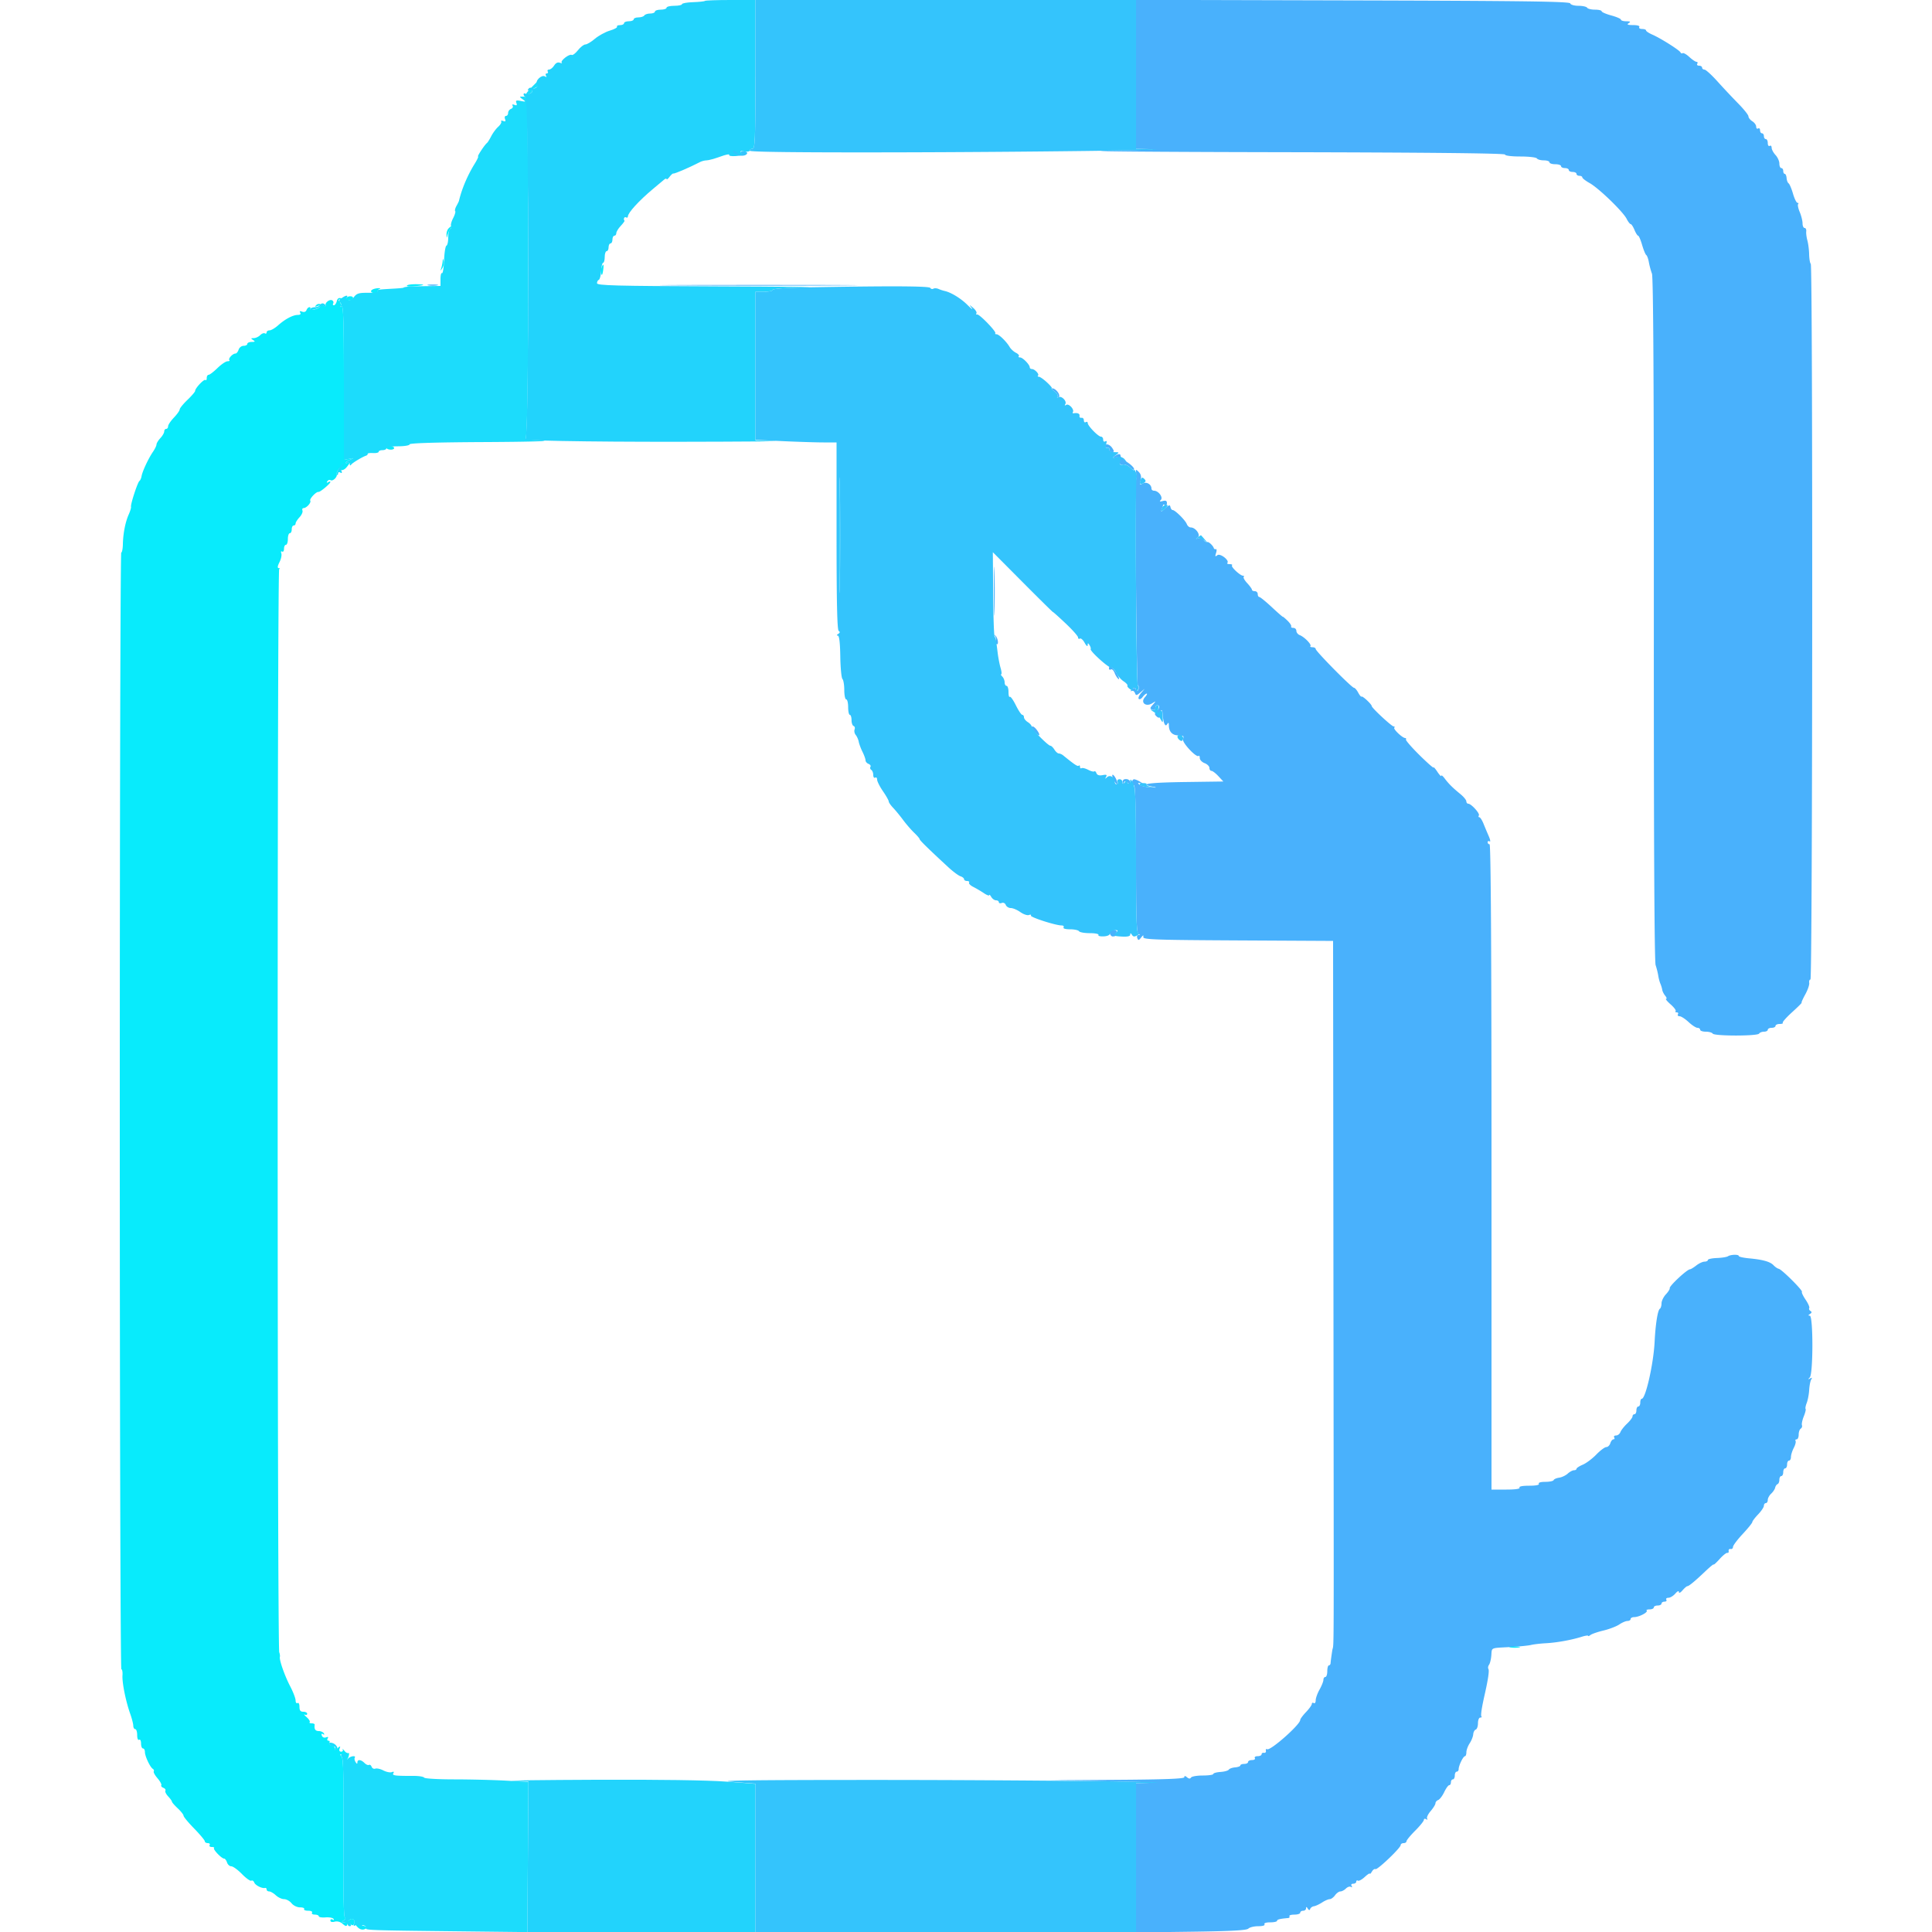 <svg xmlns="http://www.w3.org/2000/svg" id="svg" width="400" height="400" viewBox="0 0 400 400"><g id="svgg" fill-rule="evenodd" stroke="none"><path id="path0" fill="#49b1fc" d="M235.2 15.385V30.8l3.1.091c1.705.05-2.3.189-8.9.309s9.195.259 35.1.309c31.073.06 47.1.227 47.1.491 0 .233 1.325.4 3.176.4 1.747 0 3.288.18 3.424.4s.777.4 1.424.4 1.176.18 1.176.4.54.4 1.2.4 1.2.18 1.2.4.36.4.8.4.8.18.8.4.36.4.8.4.8.18.8.4.27.4.6.4.6.147.6.326.691.715 1.535 1.189c1.882 1.058 6.871 5.881 7.639 7.385.308.605.689 1.1.845 1.1s.508.54.781 1.2.616 1.2.761 1.2.513.855.817 1.9.694 1.995.866 2.11c.172.116.414.782.537 1.48s.41 1.761.639 2.363c.283.744.408 23.67.389 71.536-.017 45.566.114 70.86.37 71.626.218.652.464 1.635.547 2.185s.283 1.301.443 1.669.332.934.379 1.259c.048.325.326.879.619 1.232.292.352.374.643.182.646-.192.004.231.519.941 1.144.709.626 1.174 1.253 1.033 1.394s-.036.256.234.256.379.18.243.4.014.4.334.4 1.159.54 1.866 1.2 1.536 1.2 1.842 1.2.558.18.558.4.529.4 1.176.4 1.288.18 1.424.4c.326.528 9.274.528 9.6 0 .136-.22.597-.4 1.024-.4s.776-.18.776-.4.36-.4.8-.4.8-.18.8-.4.39-.4.867-.4c.476 0 .761-.105.633-.234-.129-.128.743-1.118 1.937-2.2 1.194-1.081 2.083-1.966 1.975-1.966s.226-.765.742-1.7.889-2.015.828-2.4.053-.7.253-.7c.441 0 .506-147.726.065-148.167-.165-.164-.316-1.058-.336-1.985s-.184-2.217-.364-2.867-.287-1.496-.238-1.881c.048-.385-.103-.7-.337-.7s-.425-.428-.425-.951-.263-1.58-.584-2.349-.471-1.511-.333-1.649.08-.251-.129-.251-.628-.855-.932-1.9-.713-2.006-.908-2.136-.383-.625-.419-1.1-.207-.864-.38-.864-.315-.27-.315-.6-.18-.6-.4-.6-.4-.416-.4-.925c0-.508-.36-1.311-.8-1.783s-.8-1.147-.8-1.499-.18-.529-.4-.393-.4-.123-.4-.576-.18-.824-.4-.824-.4-.27-.4-.6-.18-.6-.4-.6-.4-.281-.4-.624-.18-.512-.4-.376-.4-.032-.4-.373-.36-.845-.8-1.12-.8-.73-.8-1.012-.945-1.471-2.1-2.643a166 166 0 0 1-4.3-4.577c-1.21-1.346-2.425-2.453-2.7-2.461s-.5-.194-.5-.414-.281-.4-.624-.4-.512-.18-.376-.4.066-.4-.156-.4c-.221 0-.885-.447-1.474-.993-.589-.545-1.213-.904-1.386-.797-.174.107-.376.037-.45-.156-.171-.447-4.126-2.945-5.834-3.686-.715-.31-1.3-.699-1.3-.866 0-.166-.371-.302-.824-.302s-.712-.18-.576-.4c.148-.24-.364-.402-1.276-.406-1.131-.005-1.369-.106-.924-.394.468-.302.357-.389-.5-.394-.605-.003-1.1-.153-1.1-.334 0-.18-.9-.572-2-.872s-2-.692-2-.872c0-.181-.619-.328-1.376-.328s-1.488-.18-1.624-.4-.942-.4-1.79-.4c-.879 0-1.615-.215-1.71-.5-.132-.395-9.577-.524-45.033-.615L235.2-.029ZM88.7 59.082a5.7 5.7 0 0 0 1.8 0c.495-.095.09-.173-.9-.173s-1.395.078-.9.173m51.83.018c9.201.06 24.141.06 33.2 0 9.058-.06 1.53-.109-16.73-.109s-25.672.049-16.47.109m77.788 21.927c.492.345.775.823.627 1.062-.166.268-.081.319.219.133.544-.336-.529-1.822-1.315-1.822-.235 0-.024.282.469.627M228.8 92.4c0 .22.225.355.5.3s.455.125.4.4.172.5.503.5c.504 0 .521-.133.104-.8-.52-.833-1.507-1.095-1.507-.4m2 2.023c-.494.338-.459.39.2.294.595-.087.793.104.772.746-.02.634.171.825.719.719.411-.079 1.099.208 1.528.637.472.472.779.583.776.281-.003-.275-.633-.907-1.4-1.404S232 94.614 232 94.396c0-.505-.437-.495-1.2.027m4.41 3.412c.045.421.058.945.029 1.165-.27 2.048.057 42.828.345 42.926.204.069.266.399.138.733-.188.49-.297.505-.561.078-.27-.437-.418-.433-.844.025-.285.306-.312.44-.059.299.252-.141.571.037.708.396.226.588.338.578 1.142-.103l.892-.754-.764.902c-.421.497-.631 1.037-.468 1.2.164.163.528-.018.809-.403.281-.384.654-.699.829-.699s.016.334-.354.743c-.992 1.095.159 2.087 1.48 1.276.848-.52.852-.514.151.275-.629.708-.641.836-.1 1.044.383.147.617.015.617-.351 0-.323.18-.587.4-.587.566 0 .496.647-.14 1.283-.453.453-.453.621 0 1.044.329.307.56.342.59.089.121-1.01.162-1.161.366-1.366.119-.118.246.182.282.667.144 1.916.535 2.876.923 2.262.294-.464.369-.42.379.221.018 1.191.612 1.916 1.663 2.031.515.056 1.066.117 1.224.136.159.018.178.32.043.671-.256.667 2.782 3.917 3.236 3.463.129-.129.234.07.234.442s.45.848 1 1.057 1 .655 1 .99c0 .336.189.61.419.61.231 0 .878.495 1.439 1.1l1.02 1.1-7.539.103c-7.655.104-9.974.396-7.339.922 1.302.26 1.278.272-.335.173-.954-.059-1.944-.319-2.2-.576-.355-.358-.275-.409.335-.215l.8.253-.8-.514c-.44-.283-1.025-.551-1.3-.595-.594-.095-.674.894-.1 1.249.255.158.4 5.726.4 15.39 0 11.74.112 15.189.5 15.345.379.153.382.209.013.233-.269.018-.383.306-.253.644.203.529.31.516.793-.1.421-.537.533-.564.453-.112-.093.525 2.34.613 19.594.704l19.7.104.075 70.896c.087 83.464.121 73.645-.258 76.096-.17 1.1-.318 2.225-.33 2.5-.011.275-.17.5-.354.5-.183 0-.333.54-.333 1.2s-.18 1.2-.4 1.2-.4.265-.4.588-.36 1.229-.8 2.012-.8 1.789-.8 2.236c0 .446-.18.7-.4.564s-.4-.055-.4.18-.54.992-1.2 1.683-1.2 1.424-1.2 1.629c0 .974-6.221 6.466-6.87 6.065-.192-.119-.3.022-.24.313.061.292-.115.485-.39.43s-.5.08-.5.3-.371.4-.824.4-.712.18-.576.4-.123.4-.576.4-.824.18-.824.4-.36.4-.8.4-.8.141-.8.313-.485.353-1.078.402c-.592.049-1.183.26-1.312.468s-.904.425-1.722.48-1.488.244-1.488.419-.979.318-2.176.318-2.293.189-2.436.419c-.177.287-.438.272-.824-.049-.405-.336-.564-.342-.564-.019 0 .322-3.943.475-13.9.54l-13.9.091 12 .218c6.6.12 10.605.259 8.9.309l-3.1.091v30.89l11.385-.15c8.342-.11 11.517-.282 11.88-.645.272-.272 1.19-.495 2.039-.495.927 0 1.444-.16 1.296-.4-.147-.238.329-.4 1.176-.4.783 0 1.424-.142 1.424-.315 0-.277.609-.431 2.282-.576.266-.023.39-.192.277-.376-.114-.183.344-.333 1.017-.333s1.224-.18 1.224-.4.27-.4.6-.4.603-.225.606-.5c.005-.366.099-.354.352.045.244.385.391.408.501.078.085-.256.44-.508.788-.559s1.104-.402 1.679-.779 1.282-.685 1.572-.685c.289 0 .785-.36 1.102-.8s.82-.8 1.117-.8.812-.272 1.144-.604.797-.484 1.033-.338c.255.157.313.078.144-.196s-.031-.462.338-.462c.343 0 .624-.191.624-.424s.157-.326.35-.207c.192.119.822-.222 1.4-.757.577-.536 1.055-.847 1.062-.693.007.155.198-.038.425-.427.227-.39.557-.619.734-.51.376.233 5.229-4.394 5.229-4.984 0-.219.27-.398.6-.398s.6-.175.6-.389c0-.215.81-1.2 1.8-2.19s1.8-1.995 1.8-2.234.208-.306.462-.149c.265.164.354.111.208-.124-.139-.225.193-.928.738-1.562s.991-1.358.992-1.609c0-.252.256-.556.57-.676.313-.12.874-.86 1.245-1.643s.836-1.424 1.031-1.424.354-.27.354-.6.18-.6.4-.6.4-.36.4-.8.18-.8.4-.8.4-.234.4-.52c0-.736.941-2.673 1.3-2.677.165-.002.3-.369.3-.817s.305-1.28.678-1.849.705-1.408.739-1.865c.033-.457.268-.9.522-.985s.461-.679.461-1.32c0-.642.21-1.167.467-1.167.256 0 .371-.096.254-.213-.192-.191.044-1.785.678-4.587.708-3.125.969-4.927.764-5.26-.127-.206-.072-.592.123-.858.196-.265.408-1.112.473-1.882.148-1.76-.256-1.568 3.776-1.793 1.908-.106 3.908-.303 4.445-.438.537-.134 1.931-.297 3.098-.36 2.269-.123 5.306-.673 7.422-1.342.715-.226 1.3-.312 1.3-.19 0 .121.225.042.5-.176.275-.219 1.49-.636 2.7-.927s2.678-.854 3.262-1.252c.584-.397 1.349-.722 1.7-.722s.638-.18.638-.4.339-.4.754-.4c.983 0 2.91-1.003 2.573-1.339-.143-.144.13-.261.606-.261.477 0 .867-.18.867-.4s.36-.4.8-.4.8-.18.8-.4.281-.4.624-.4.512-.18.376-.4.057-.4.429-.4c.373 0 1.013-.388 1.424-.861.442-.509.747-.648.747-.339s.305.17.747-.339c.411-.473.859-.861.995-.861.329 0 1.571-1.026 3.711-3.064.961-.916 1.747-1.558 1.747-1.428s.556-.381 1.236-1.136 1.4-1.327 1.6-1.272.319-.125.264-.4.125-.455.4-.4.5-.138.5-.429.9-1.493 2-2.671 2-2.291 2-2.474.54-.898 1.2-1.589 1.2-1.499 1.2-1.796c0-.298.18-.541.4-.541s.4-.294.4-.653.315-.944.7-1.3.758-.917.83-1.247c.071-.33.296-.66.5-.733.203-.074.37-.479.37-.9 0-.422.18-.767.4-.767s.4-.36.4-.8.18-.8.4-.8.4-.36.4-.8.18-.8.4-.8.4-.339.4-.754.261-1.257.58-1.872c.318-.614.488-1.265.376-1.445s-.013-.329.22-.329.424-.439.424-.976.19-1.094.421-1.237a.634.634 0 0 0 .252-.724c-.093-.254.08-1.076.384-1.824.305-.749.473-1.443.374-1.542s.006-.656.233-1.238.456-1.794.509-2.692.244-1.871.424-2.162c.235-.38.169-.438-.235-.208-.455.259-.466.217-.062-.218.714-.77.714-12.776 0-12.785-.368-.005-.357-.097.043-.35.384-.244.411-.425.093-.622-.247-.152-.359-.424-.248-.602.11-.179-.231-.962-.76-1.74-.528-.778-.87-1.505-.76-1.614.254-.255-4.162-4.653-4.794-4.775-.261-.05-.744-.378-1.074-.729-.703-.748-2.192-1.168-5.1-1.44-1.155-.108-2.1-.323-2.1-.478 0-.365-1.665-.325-2.254.054-.249.16-1.284.323-2.3.362-1.015.038-1.846.221-1.846.405s-.315.339-.7.344-1.15.361-1.7.791-1.133.786-1.295.791c-.629.019-4.346 3.484-4.204 3.919.054.168-.306.741-.801 1.273s-.9 1.373-.9 1.869c0 .495-.156.997-.347 1.115-.438.271-.903 3.208-1.081 6.833-.223 4.529-1.862 11.8-2.661 11.8-.171 0-.311.36-.311.8s-.18.8-.4.8-.4.36-.4.8-.18.8-.4.8-.4.198-.4.44c0 .241-.506.916-1.125 1.5s-1.242 1.375-1.387 1.76-.549.7-.899.7-.525.18-.389.4.069.4-.149.4c-.219 0-.511.36-.651.8s-.512.8-.828.8c-.315 0-1.248.696-2.073 1.547s-2.084 1.795-2.799 2.098-1.3.686-1.3.853-.236.302-.525.302c-.288 0-.873.315-1.3.7-.426.385-1.225.762-1.775.838s-1.06.301-1.133.5c-.074.199-.849.362-1.724.362-.958 0-1.492.159-1.343.4.154.249-.604.4-2 .4s-2.154.151-2 .4c.156.253-.863.4-2.776.4H308.8v-66.8c0-44.267-.135-66.8-.4-66.8-.22 0-.4-.191-.4-.424s.183-.31.407-.172.145-.346-.174-1.076a119 119 0 0 1-1.104-2.628c-.288-.715-.671-1.3-.85-1.3-.18 0-.222-.168-.095-.374.252-.407-1.581-2.426-2.202-2.426-.21 0-.387-.225-.394-.5s-.562-.95-1.235-1.5c-1.607-1.314-2.402-2.105-3.253-3.234-.385-.511-.701-.757-.703-.547-.001.209-.36-.159-.797-.819s-.796-1.062-.797-.894c-.002.168-1.326-1.002-2.943-2.6s-2.866-3.041-2.776-3.206.018-.3-.16-.3c-.56-.001-2.523-1.868-2.25-2.14.143-.143.084-.26-.131-.26-.408 0-4.543-3.841-4.543-4.219 0-.364-1.903-2.145-2.09-1.957-.097.096-.416-.275-.71-.825s-.686-.999-.871-.999c-.455 0-7.929-7.573-7.929-8.034 0-.201-.3-.366-.667-.366-.366 0-.557-.109-.424-.242.3-.301-1.261-1.901-2.21-2.265-.384-.147-.699-.544-.699-.88a.62.62 0 0 0-.624-.613c-.343 0-.546-.135-.452-.3s-.256-.711-.777-1.214-.947-.856-.947-.785-1.023-.822-2.273-1.986c-1.25-1.163-2.42-2.115-2.6-2.115s-.327-.27-.327-.6-.27-.6-.6-.6-.6-.137-.6-.304-.439-.778-.976-1.357-.867-1.162-.734-1.296c.134-.134.078-.243-.123-.243-.591-.001-2.578-1.856-2.293-2.14.143-.143-.071-.26-.474-.26s-.625-.108-.493-.241c.517-.516-1.481-2.075-2.065-1.61-.455.363-.505.278-.27-.462.159-.499.14-.858-.042-.797-.181.06-.371-.029-.422-.198-.163-.549-1.101-1.412-1.363-1.254-.14.084-.468-.104-.729-.419-.261-.314-.776-.475-1.145-.357-.559.178-.573.144-.087-.2.678-.479-.442-2.062-1.459-2.062-.302 0-.668-.315-.813-.7-.297-.791-2.424-2.9-2.925-2.9-.181 0-.387-.282-.458-.626-.106-.516-.301-.466-1.105.286-.785.734-.922.772-.7.194.152-.396.276-.805.276-.91s.18-.08.4.056.4-.054.4-.423c0-.488-.233-.609-.858-.446-.637.167-.741.108-.405-.228.524-.524-.489-1.903-1.399-1.903-.296 0-.538-.193-.538-.429 0-.884-1.023-1.502-1.784-1.076-.646.361-.698.286-.46-.66.184-.735.065-1.271-.38-1.716-.598-.598-.642-.589-.566.116M205.769 122.4c0 4.51.058 6.355.129 4.1.072-2.255.072-5.945 0-8.2-.071-2.255-.129-.41-.129 4.1m.2 9.249c.203.247.28.678.172.959-.107.281-.034.611.164.733.534.33.32-1.289-.231-1.747-.332-.276-.363-.26-.105.055m23.631 6.741c0 .252.18.346.401.21.22-.137.569.195.775.737s.569 1.106.807 1.253.105-.319-.295-1.035c-.744-1.332-1.688-1.983-1.688-1.165m-16 12.227c0 .119.36.603.8 1.075.89.955 1.075.504.243-.592-.516-.679-1.043-.924-1.043-.483m16.938 10.78c.254.548.593.998.753 1 .161.002.087-.447-.164-.997-.25-.55-.59-1-.754-1s-.09.449.165.997m1.894.528c.02.442.103.497.238.158.16-.396.338-.408.769-.051.436.362.561.341.561-.098 0-.31-.36-.591-.8-.624-.518-.039-.789.177-.768.615m-2.463 30.661c-.49.229-.102 1.344.453 1.302.409-.03.663-.136.564-.235-.098-.099-.011-.382.195-.63.286-.344-.672-.689-1.212-.437"/><path id="path1" fill="#08ebfc" d="M92.88 47.28c-.264.264-.459.849-.434 1.3.046.803.051.804.243.02.109-.44.38-1.025.603-1.3.518-.638.22-.652-.412-.02m-1.234 6.787c-.025.367-.15.997-.276 1.4-.218.695-.207.696.227.02.251-.391.376-1.021.276-1.4-.162-.619-.185-.621-.227-.02m32.908 1.31c-.122.317-.151.902-.065 1.3.098.451.235.235.365-.577.217-1.362.076-1.704-.3-.723m-40.302 3.739c-.108.174.466.254 1.276.177 2.474-.234 2.765-.398.796-.447-1.032-.025-1.965.096-2.072.27m-6.952.749c-.764.308-.596.758.309.826.444.033.713-.093.597-.281s.015-.433.292-.544q.509-.204-.098-.203c-.33 0-.825.091-1.1.202m-5.551 1.818c-.119.192-.574.236-1.011.097-.589-.186-.851-.035-1.013.584-.12.46-.388.836-.595.836-.208 0-.274-.168-.147-.372.126-.205.039-.491-.194-.635-.545-.337-1.658.572-1.336 1.092.134.217-.158.18-.648-.082-.672-.36-1.003-.364-1.348-.016-.344.347-.268.388.309.169.494-.189.673-.143.506.128-.143.231-.707.506-1.254.61-.547.105-.899.036-.782-.152.116-.188.04-.342-.17-.342-.209 0-.483.267-.608.593-.141.368-.487.494-.908.332-.461-.177-.588-.11-.392.207.183.296.003.468-.489.468-1.013 0-2.622.848-4.089 2.155-.645.575-1.445 1.045-1.777 1.045s-.603.191-.603.424-.165.321-.368.196c-.202-.125-.639.044-.971.376s-.932.607-1.332.61c-.617.005-.637.066-.129.394.485.314.428.389-.3.394-.495.003-.9.186-.9.406s-.348.4-.773.4-.887.36-1.027.8-.435.8-.656.8c-.571 0-1.554 1.056-1.258 1.352.136.137-.037.248-.385.248s-1.281.63-2.074 1.4-1.618 1.4-1.834 1.4-.393.3-.393.667c0 .366-.117.55-.26.407-.274-.275-2.139 1.692-2.14 2.257 0 .183-.72 1.023-1.6 1.869s-1.6 1.733-1.6 1.972c0 .24-.54 1-1.2 1.691s-1.2 1.499-1.2 1.796c0 .298-.18.541-.4.541s-.4.236-.4.525c0 .288-.36.911-.8 1.383s-.8 1.063-.8 1.314c0 .25-.328.932-.729 1.516-.944 1.375-2.194 4.046-2.361 5.045-.071.43-.272.88-.445 1-.371.256-1.876 4.869-1.742 5.34.051.178-.164.898-.477 1.6-.699 1.568-1.16 3.922-1.209 6.177-.02.935-.172 1.7-.337 1.7s-.3 52.02-.3 115.6.145 115.6.323 115.6.283.571.235 1.268c-.102 1.476.675 5.35 1.592 7.932.351.99.641 2.115.644 2.5s.186.7.406.7.4.551.4 1.224c0 .713.167 1.12.4.976.227-.14.4.196.4.776 0 .563.18 1.024.4 1.024s.4.332.4.739c0 .852 1.069 3.133 1.632 3.481.21.129.298.369.197.533-.101.163.252.804.785 1.424s.884 1.265.78 1.433.091.414.434.545c.342.132.528.393.411.582-.116.188.142.722.575 1.186.432.464.786.959.786 1.1s.54.76 1.2 1.377 1.2 1.303 1.2 1.525.99 1.418 2.2 2.657 2.2 2.426 2.2 2.636.281.382.624.382.512.18.376.4.063.4.443.4.589.101.466.224c-.264.265 1.565 2.176 2.082 2.176.195 0 .469.36.609.8s.54.8.889.8c.35 0 1.343.721 2.207 1.603.864.881 1.737 1.5 1.94 1.374s.475.047.604.382c.225.586 1.636 1.285 2.26 1.12.165-.043.3.101.3.321s.236.4.525.4c.288 0 .911.36 1.383.8s1.242.8 1.711.8 1.162.382 1.541.85c.391.483 1.15.85 1.757.85.588 0 .971.158.852.35-.119.193.255.35.831.35.596 0 .941.172.8.4-.136.22.123.4.576.4s.824.155.824.344c0 .19.629.295 1.397.234s1.516.082 1.662.317c.157.254.076.312-.197.143-.254-.157-.462-.074-.462.185 0 .288.342.381.885.239.546-.143 1.182.031 1.659.453.588.522.816.562.953.168.131-.373.323-.398.695-.089.377.312.576.266.744-.171.294-.767-.468-1.251-1.051-.668-.245.245-.724.442-1.065.439-.547-.006-.55-.056-.02-.431.332-.234.421-.5.2-.593-.26-.11-.362-5.861-.291-16.418.084-12.477-.006-16.387-.387-16.846-.416-.501-.368-.571.291-.428.433.093.727.429.654.746-.074.317.007.436.178.264.171-.171.353-.592.403-.936s-.012-.522-.138-.395c-.127.127-.487-.082-.8-.463-.313-.382-.474-.499-.357-.261.116.239-.033.434-.332.434-.33 0-.451-.25-.308-.634.212-.567.158-.57-.515-.033-.413.33-.629.395-.479.145.158-.264-.077-.545-.564-.673-.459-.12-.717-.41-.572-.645s.063-.427-.183-.427-.317-.211-.158-.468q.285-.466-.343-.225c-.37.142-.728-.005-.861-.353-.146-.38-.063-.493.228-.313.282.174.348.105.172-.179-.157-.254-.635-.462-1.062-.462-.695 0-.962-.421-.823-1.3.026-.165-.253-.3-.62-.3-.366 0-.554-.112-.417-.25.138-.137-.147-.601-.633-1.03s-.658-.667-.383-.527.5.064.5-.169-.36-.424-.8-.424c-.592 0-.8-.267-.8-1.024 0-.58-.173-.916-.4-.776-.22.136-.4-.105-.4-.536 0-.43-.502-1.746-1.116-2.923-1.158-2.224-2.298-5.476-2.137-6.101.051-.198-.009-.624-.133-.947-.424-1.107-.439-224.083-.014-224.261.22-.093.189-.183-.069-.2-.332-.023-.292-.388.137-1.247.333-.669.501-1.488.374-1.821-.132-.344-.062-.5.163-.361.217.134.395-.126.395-.579s.18-.824.4-.824.4-.54.4-1.2.18-1.2.4-1.2.4-.36.4-.8.18-.8.4-.8.4-.188.4-.417.364-.808.81-1.286c.445-.478.721-1.1.612-1.383-.108-.283-.01-.514.219-.514.615 0 1.644-1.139 1.394-1.543-.22-.357 1.238-1.899 1.707-1.806.325.065 2.458-1.713 2.458-2.049 0-.137-.208-.121-.462.036-.288.178-.353.11-.172-.183.159-.257.458-.364.665-.236.479.296 1.48-.685 1.288-1.262-.08-.24.176-.787.568-1.215s.569-.562.394-.296c-.555.838.345.949 1.048.129.749-.875.881-1.352.271-.975-.22.136-.4.141-.4.011s.405-.415.9-.633c.822-.362.804-.378-.2-.18l-1.1.217V79.184c0-12.712-.104-15.972-.5-15.743-.275.158-.367.14-.203-.04s.096-.569-.149-.864c-.293-.352-.303-.537-.03-.537.228 0 .507.225.618.5.132.324.319.359.534.1.181-.22.585-.4.897-.4.311 0 .631-.195.711-.433.171-.515-1.017-.59-1.329-.084M80 92.715c0 .173.36.342.8.375s.8-.109.8-.315-.36-.375-.8-.375-.8.142-.8.315m232.7 248.367a5.7 5.7 0 0 0 1.8 0c.495-.095.09-.173-.9-.173s-1.395.078-.9.173M74.069 399.033c.4.405.945.57 1.357.412.873-.335.585-.624-.877-.885-1.077-.191-1.107-.161-.48.473"/><path id="path2" fill="#1cdcfc" d="M110.267 17.867c-.807.806-1.403 1.531-1.324 1.609.279.28 1.449-.366 1.249-.689-.112-.181.155-.443.594-.583s.756-.467.706-.728c-.051-.262.146-.427.438-.366.291.06.415-.075.276-.3-.346-.561-.293-.59-1.939 1.057m-2.051 2.695c.714.522.686.547-.389.341-.945-.181-1.113-.104-.913.417.18.469.073.573-.4.392-.401-.154-.545-.086-.382.178.145.234-.006.529-.334.656-.329.126-.598.505-.598.841 0 .337-.199.613-.443.613-.243 0-.331.29-.195.645.179.468.076.578-.378.404-.344-.132-.53-.086-.414.102s-.163.681-.62 1.095c-.458.413-1.109 1.293-1.447 1.953s-.733 1.291-.878 1.401c-.476.361-2.085 2.8-1.847 2.8.128 0-.186.675-.697 1.5-1.489 2.403-2.682 5.219-3.263 7.7-.025.11-.259.581-.518 1.047-.26.466-.375.945-.256 1.063.118.119-.076.778-.431 1.465-.355.686-.545 1.411-.423 1.609s.04.474-.183.612c-.224.138-.407.946-.407 1.794s-.167 1.603-.372 1.677c-.205.073-.424 1.425-.486 3.003-.063 1.579-.256 2.783-.428 2.677-.173-.107-.314.446-.314 1.229V59.2l-3.4.05c-3.118.046-4.026.115-4.3.328-.055.042-1 .127-2.1.188-3.234.18-3.457.218-3.248.556.109.177-.791.312-2 .3-1.864-.019-2.307.123-2.92.936-.663.878-1.957.892-1.415.014.337-.545-.306-.431-1.141.202-.466.354-.571.644-.293.815a.51.51 0 0 1 .162.7c-.16.26-.082.32.193.149.346-.214.462 3.73.462 15.746v16.031l1.1-.217c1.004-.198 1.022-.182.2.18-.495.218-.9.503-.9.633s.18.125.4-.011.403-.012.406.276c.004.32.121.368.3.124.283-.386 2.271-1.583 3.094-1.864.22-.075.365-.241.322-.37s.452-.203 1.1-.165c.648.039 1.178-.081 1.178-.265 0-.185.36-.336.8-.336s.8-.18.8-.4c0-.222 1.067-.4 2.4-.4s2.4-.178 2.4-.4c0-.259 5.552-.427 15.7-.477 8.826-.044 13.949-.185 11.7-.323-2.2-.135-3.73-.28-3.4-.323.535-.069.703-29.522.402-70.577-.001-.165-.396-.3-.878-.3-.851 0-.854.016-.108.562M66.2 63.2c-.136.22-.586.4-1 .4s-.854.163-.977.363c-.271.439 1.382.074 2.059-.455.266-.207.699-.244.962-.081.304.188.375.127.194-.165-.351-.568-.908-.596-1.238-.062m3.955 33.812c-.365.557-.549 1.127-.409 1.267s.254.034.254-.236c0-.272.208-.362.468-.201.307.19.387.077.231-.328-.13-.339-.035-.818.212-1.065s.327-.449.178-.449-.569.456-.934 1.012M68.2 361.2c.136.22.517.4.847.4.352 0 .482.191.315.462-.181.293-.109.353.196.164.368-.228.371-.429.012-.862-.528-.636-1.753-.783-1.37-.164m2.879 1.88c-.54.14-.613.317-.291.705.295.356.396 5.611.321 16.767-.071 10.557.031 16.308.291 16.418.221.093.132.359-.2.593-.518.367-.504.426.1.431.385.003.7.186.7.406s.191.4.424.4.321-.165.197-.366-.09-.442.077-.534c.166-.093.032-.098-.298-.011-.457.121-.489.047-.135-.31.619-.624 1.366-.125 1.05.699-.172.448-.098.559.235.353.267-.165.782-.059 1.144.235.459.371.569.383.362.039-.202-.337-.099-.42.321-.259.34.131.533.375.43.543-.267.432.587.463 17.884.656l15.491.173.109-15.553.109-15.553-4.763-.256c-2.619-.141-7.424-.256-10.676-.256s-6.014-.162-6.136-.36c-.123-.199-1.079-.359-2.124-.357-3.961.007-4.557-.07-4.259-.551.19-.307.077-.387-.327-.232-.338.13-1.121-.026-1.739-.346-.618-.321-1.367-.49-1.665-.375-.298.114-.643-.058-.768-.383s-.373-.501-.553-.39c-.179.111-.597-.07-.929-.402-.733-.733-1.459-.785-1.467-.104-.004.343-.122.318-.374-.081-.202-.319-.278-.724-.17-.9.309-.501-.836-.373-1.361.152-.36.36-.431.267-.303-.4.093-.479.133-.85.091-.825-.042.026-.402.131-.798.234"/><path id="path3" fill="#22d3fc" d="M145.946.187c-.103.103-1.213.221-2.467.262S141.2.676 141.2.862s-.72.338-1.6.338-1.6.18-1.6.4-.54.4-1.2.4-1.2.18-1.2.4-.439.4-.976.4-1.088.18-1.224.4-.687.4-1.224.4-.976.18-.976.4-.45.4-1 .4-1 .18-1 .4-.371.4-.824.4-.734.144-.625.32-.566.546-1.498.821c-.933.276-2.316 1.031-3.075 1.679-.758.648-1.648 1.18-1.978 1.183-.33.002-1.024.541-1.543 1.198s-1.105 1.093-1.304.97c-.463-.286-2.416 1.233-2.052 1.597.151.151-.024.16-.389.02-.43-.165-.847.039-1.184.579-.286.458-.758.833-1.048.833s-.416.18-.28.4.046.4-.2.4-.319.208-.162.462c.182.294.109.353-.201.161-.714-.442-2.147.962-1.625 1.591.439.529-.576 1.179-1.22.781-.185-.115-.467.003-.626.26-.174.282-.117.362.145.2.238-.147.535-.104.659.097.269.434-.885.948-1.406.626-.2-.124-.364-.05-.364.165s.182.451.404.525c.736.245.732 70.717-.004 70.8-2.944.335 12.483.624 31.8.597 12.98-.018 21.845-.091 19.7-.163l-3.9-.131V60.4h1.8c.99 0 1.8-.176 1.8-.39 0-.234 2.693-.439 6.7-.511 3.685-.066-4.505-.16-18.2-.209-21.173-.077-24.9-.175-24.9-.657 0-.311.171-.626.38-.7.209-.073.424-.898.478-1.833s.243-1.7.42-1.7.322-.54.322-1.2.18-1.2.4-1.2.4-.36.4-.8.18-.8.4-.8.4-.36.4-.8.18-.8.4-.8.4-.236.4-.525c0-.288.405-.959.9-1.49.495-.532.855-1.015.8-1.076-.294-.321-.041-.919.3-.709.22.136.4.049.4-.193 0-.751 2.294-3.262 5.212-5.704l2.288-1.915c.275-.231.506-.277.513-.104s.284-.044.617-.484c.332-.44.692-.744.799-.676.171.109 3.53-1.341 5.466-2.359.382-.201 1.014-.365 1.405-.365s1.655-.345 2.809-.767c1.153-.421 1.992-.596 1.863-.388-.136.221.433.332 1.362.267 1.257-.088 1.505-.223 1.166-.632-.34-.409-.205-.478.635-.326.586.106 1.065.025 1.065-.18 0-.206.27-.374.6-.374.523 0 .6-1.978.6-15.4V0h-5.133c-2.824 0-5.218.084-5.321.187M173.785 110.8c0 10.67.052 15.035.115 9.7s.063-14.065 0-19.4-.115-.97-.115 9.7M106.2 368.696l3.2.133-.109 15.585-.109 15.586H156.4v-30.673l-6.1-.466c-3.778-.289-13.942-.434-26.7-.382-11.33.046-19.16.144-17.4.217"/><path id="path4" fill="#34c4fc" d="M156.4 15.4c0 13.422-.077 15.4-.6 15.4-.33 0-.6.18-.6.4 0 .264 10.129.381 29.7.344 26.896-.051 61.073-.478 53.4-.667l-3.1-.077V0h-78.8Zm-4.24 16.401c.808.611 2.313.58 2.524-.052.069-.208-.24-.406-.688-.439-.447-.034-.709.108-.581.314.128.207.052.376-.168.376s-.511-.18-.647-.4a.91.91 0 0 0-.724-.387c-.262.007-.134.271.284.588m14.54 27.698c-4.007.072-6.7.277-6.7.511 0 .214-.81.39-1.8.39h-1.8v30.676l5.7.26c3.135.144 6.915.262 8.4.263l2.7.001v19.376c0 13.733.129 19.456.443 19.65.308.191.278.378-.1.618-.322.204-.359.346-.091.35.304.004.475 1.42.521 4.306.037 2.365.239 4.471.448 4.68.208.209.379 1.244.379 2.3s.18 1.92.4 1.92.4.72.4 1.6.158 1.6.35 1.6c.193 0 .35.488.35 1.083 0 .596.192 1.148.428 1.226.235.079.327.403.205.722s-.016.829.237 1.133.535.942.626 1.416.445 1.42.785 2.102.619 1.464.619 1.737c0 .272.281.603.625.735s.521.409.394.616c-.128.206-.049.488.174.626.224.138.407.611.407 1.051s.18.689.4.553.4.046.4.404.54 1.437 1.2 2.396 1.2 1.912 1.2 2.118.41.802.911 1.327 1.43 1.657 2.065 2.514 1.665 2.047 2.289 2.643c.624.597 1.135 1.195 1.135 1.331 0 .23 1.819 2.011 5.955 5.828.966.891 2.091 1.726 2.5 1.857.41.13.745.404.745.609s.281.373.624.373.529.153.413.34c-.115.187.279.585.877.885.597.301 1.581.88 2.186 1.288s1.105.594 1.112.414.196-.012.42.373.669.7.988.7.58.174.58.387c0 .214.268.285.597.159.34-.131.702.046.842.412.136.353.605.642 1.042.642s1.325.377 1.971.837c.647.461 1.449.733 1.783.605s.513-.081.398.104c-.208.337 5.107 2.054 6.356 2.054.362 0 .547.18.411.4-.149.241.388.4 1.353.4.88 0 1.711.18 1.847.4s1.147.4 2.247.4c1.105 0 1.899.164 1.774.365s.361.336 1.077.3c.826-.041 1.302-.272 1.302-.632 0-.312.406-.597.902-.633.798-.059.835.006.328.567-.513.567-.389.644 1.199.736 1.208.07 1.773-.057 1.777-.4.005-.371.097-.36.352.044.263.414.528.441 1.094.112.412-.239.523-.44.248-.447-.391-.009-.5-3.276-.5-14.966 0-12.488-.099-15.144-.598-16.1-.422-.81-.598-.934-.6-.422-.001.398-.185.61-.409.472s-.3-.464-.17-.724-.047-.123-.393.304c-.492.606-.63.643-.63.167a.616.616 0 0 0-.617-.61c-.35 0-.529.231-.413.534.113.293.031.533-.183.533-.213 0-.387-.248-.387-.551 0-.926-.978-1.505-1.588-.939-.423.392-.466.378-.211-.068.247-.433.085-.513-.722-.359q-1.038.198-1.268-.4c-.127-.328-.328-.499-.449-.379-.12.121-.688-.024-1.262-.322-.573-.298-1.191-.45-1.371-.338-.181.112-.329-.017-.329-.287s-.115-.375-.256-.235c-.22.221-.879-.213-3.227-2.128-.266-.217-.669-.394-.897-.394-.227 0-.638-.36-.913-.8s-.645-.8-.822-.8c-.493 0-3.885-3.451-3.885-3.953 0-.242-.36-.665-.8-.94s-.8-.726-.8-1.003-.157-.504-.349-.504-.794-.898-1.337-1.996-1.106-1.878-1.251-1.734c-.145.145-.263-.307-.263-1.003 0-.697-.18-1.267-.4-1.267s-.4-.324-.4-.72-.216-.936-.48-1.2-.367-.48-.228-.48.081-.585-.128-1.3-.48-2.11-.601-3.1c-.337-2.739-.382-2.984-.64-3.407-.131-.216-.267-4.234-.302-8.928l-.063-8.534 6.221 6.254c3.422 3.44 6.221 6.199 6.221 6.131s1.17.979 2.6 2.327 2.6 2.666 2.6 2.928.171.37.381.241c.21-.13.652.265.984.876.332.612.613.842.625.512.019-.52.071-.522.39-.019.202.319.307.679.233.8-.223.364 3.572 3.819 4.196 3.819.319 0 .819.498 1.111 1.107s.968 1.394 1.502 1.744.894.761.8.913c-.093.152.197.505.646.785.45.282.697.318.55.081s-.075-.43.158-.43.427.225.43.5c.004.338.127.309.379-.089.23-.364.23-.678.001-.82-.358-.221-.603-42.494-.25-43.107.09-.156.019-.644-.158-1.084s-.334-.665-.35-.5-.379-.051-.809-.481c-.429-.429-1.129-.713-1.554-.632-.598.116-.727-.027-.57-.627.171-.654.306-.696.854-.268.573.447.588.428.128-.161-.345-.441-.892-.604-1.6-.478-1.039.185-1.049.171-.277-.418.778-.593.769-.61-.3-.622-.662-.008-1.06-.212-1-.513.055-.275-.139-.45-.43-.39-.373.077-.449-.146-.257-.75.184-.58.129-.771-.17-.586-.252.155-.443.004-.443-.35 0-.343-.206-.624-.457-.624-.567 0-2.743-2.237-2.743-2.82 0-.235-.18-.316-.4-.18s-.4-.033-.4-.376-.225-.579-.5-.524-.455-.125-.4-.4c.092-.459-.412-.68-1.23-.537-.181.031-.242-.085-.135-.258.331-.536-.844-1.809-1.37-1.483-.313.193-.386.135-.201-.163.374-.605-.818-1.797-1.423-1.423-.278.173-.357.114-.196-.147.148-.239-.135-.717-.627-1.062-.493-.345-.747-.627-.565-.627s-.246-.54-.953-1.2-1.476-1.2-1.709-1.2-.313-.111-.177-.248c.304-.303-.693-1.352-1.285-1.352-.236 0-.429-.152-.429-.339 0-.567-1.46-2.061-2.014-2.061-.285 0-.4-.119-.255-.264.145-.146-.122-.461-.594-.7-.472-.24-1.056-.775-1.298-1.189-.662-1.136-2.217-2.647-2.724-2.647-.247 0-.357-.092-.245-.203.29-.291-3.319-4.019-3.762-3.887-.202.06-.268-.051-.147-.247s-.178-.695-.664-1.11c-.872-.743-.876-.743-.302.047.32.44-.089.133-.909-.682-1.367-1.36-3.44-2.619-4.755-2.888a7.6 7.6 0 0 1-1.212-.405c-.374-.163-.857-.187-1.072-.054a.47.47 0 0 1-.643-.164c-.24-.389-8.326-.423-25.904-.108m7.2 61.001c-.063 5.335-.115.97-.115-9.7s.052-15.035.115-9.7.063 14.065 0 19.4m62.264-21.15c-.335.871-.101 1.105.644.645.458-.283.48-.467.102-.845s-.541-.335-.746.2m4.444 5.774c-.324.845-.111.873.692.091.557-.543.581-.682.117-.682-.32 0-.685.266-.809.591m7.392 6.113c-.533.377-.533.404 0 .246.33-.098.96.113 1.4.469.793.642.794.64.038-.252-.419-.495-.779-.897-.8-.894a9 9 0 0 0-.638.431m-8.8 35.35c0 .375-.253.51-.7.373-.385-.118-.27.042.256.356.526.315 1.199 1.002 1.497 1.528.524.928.538.912.463-.526-.065-1.242-.171-1.405-.654-1.003-.483.4-.531.332-.293-.418.174-.547.118-.897-.142-.897-.235 0-.427.264-.427.587m4.617 5.785c-.114.186.039.542.341.793.419.348.601.319.77-.122.239-.622-.766-1.229-1.111-.671m-7.831 10.173c.189.19 1.125.391 2.079.447s1.146.024.427-.07c-.72-.094-1.216-.321-1.103-.504s-.234-.307-.771-.276c-.548.033-.826.21-.632.403M151.5 368.906l4.9.383V400h78.8v-30.8l3.1-.077c8.953-.221-28.128-.61-57.7-.606-24.859.004-32.683.108-29.1.389"/></g></svg>